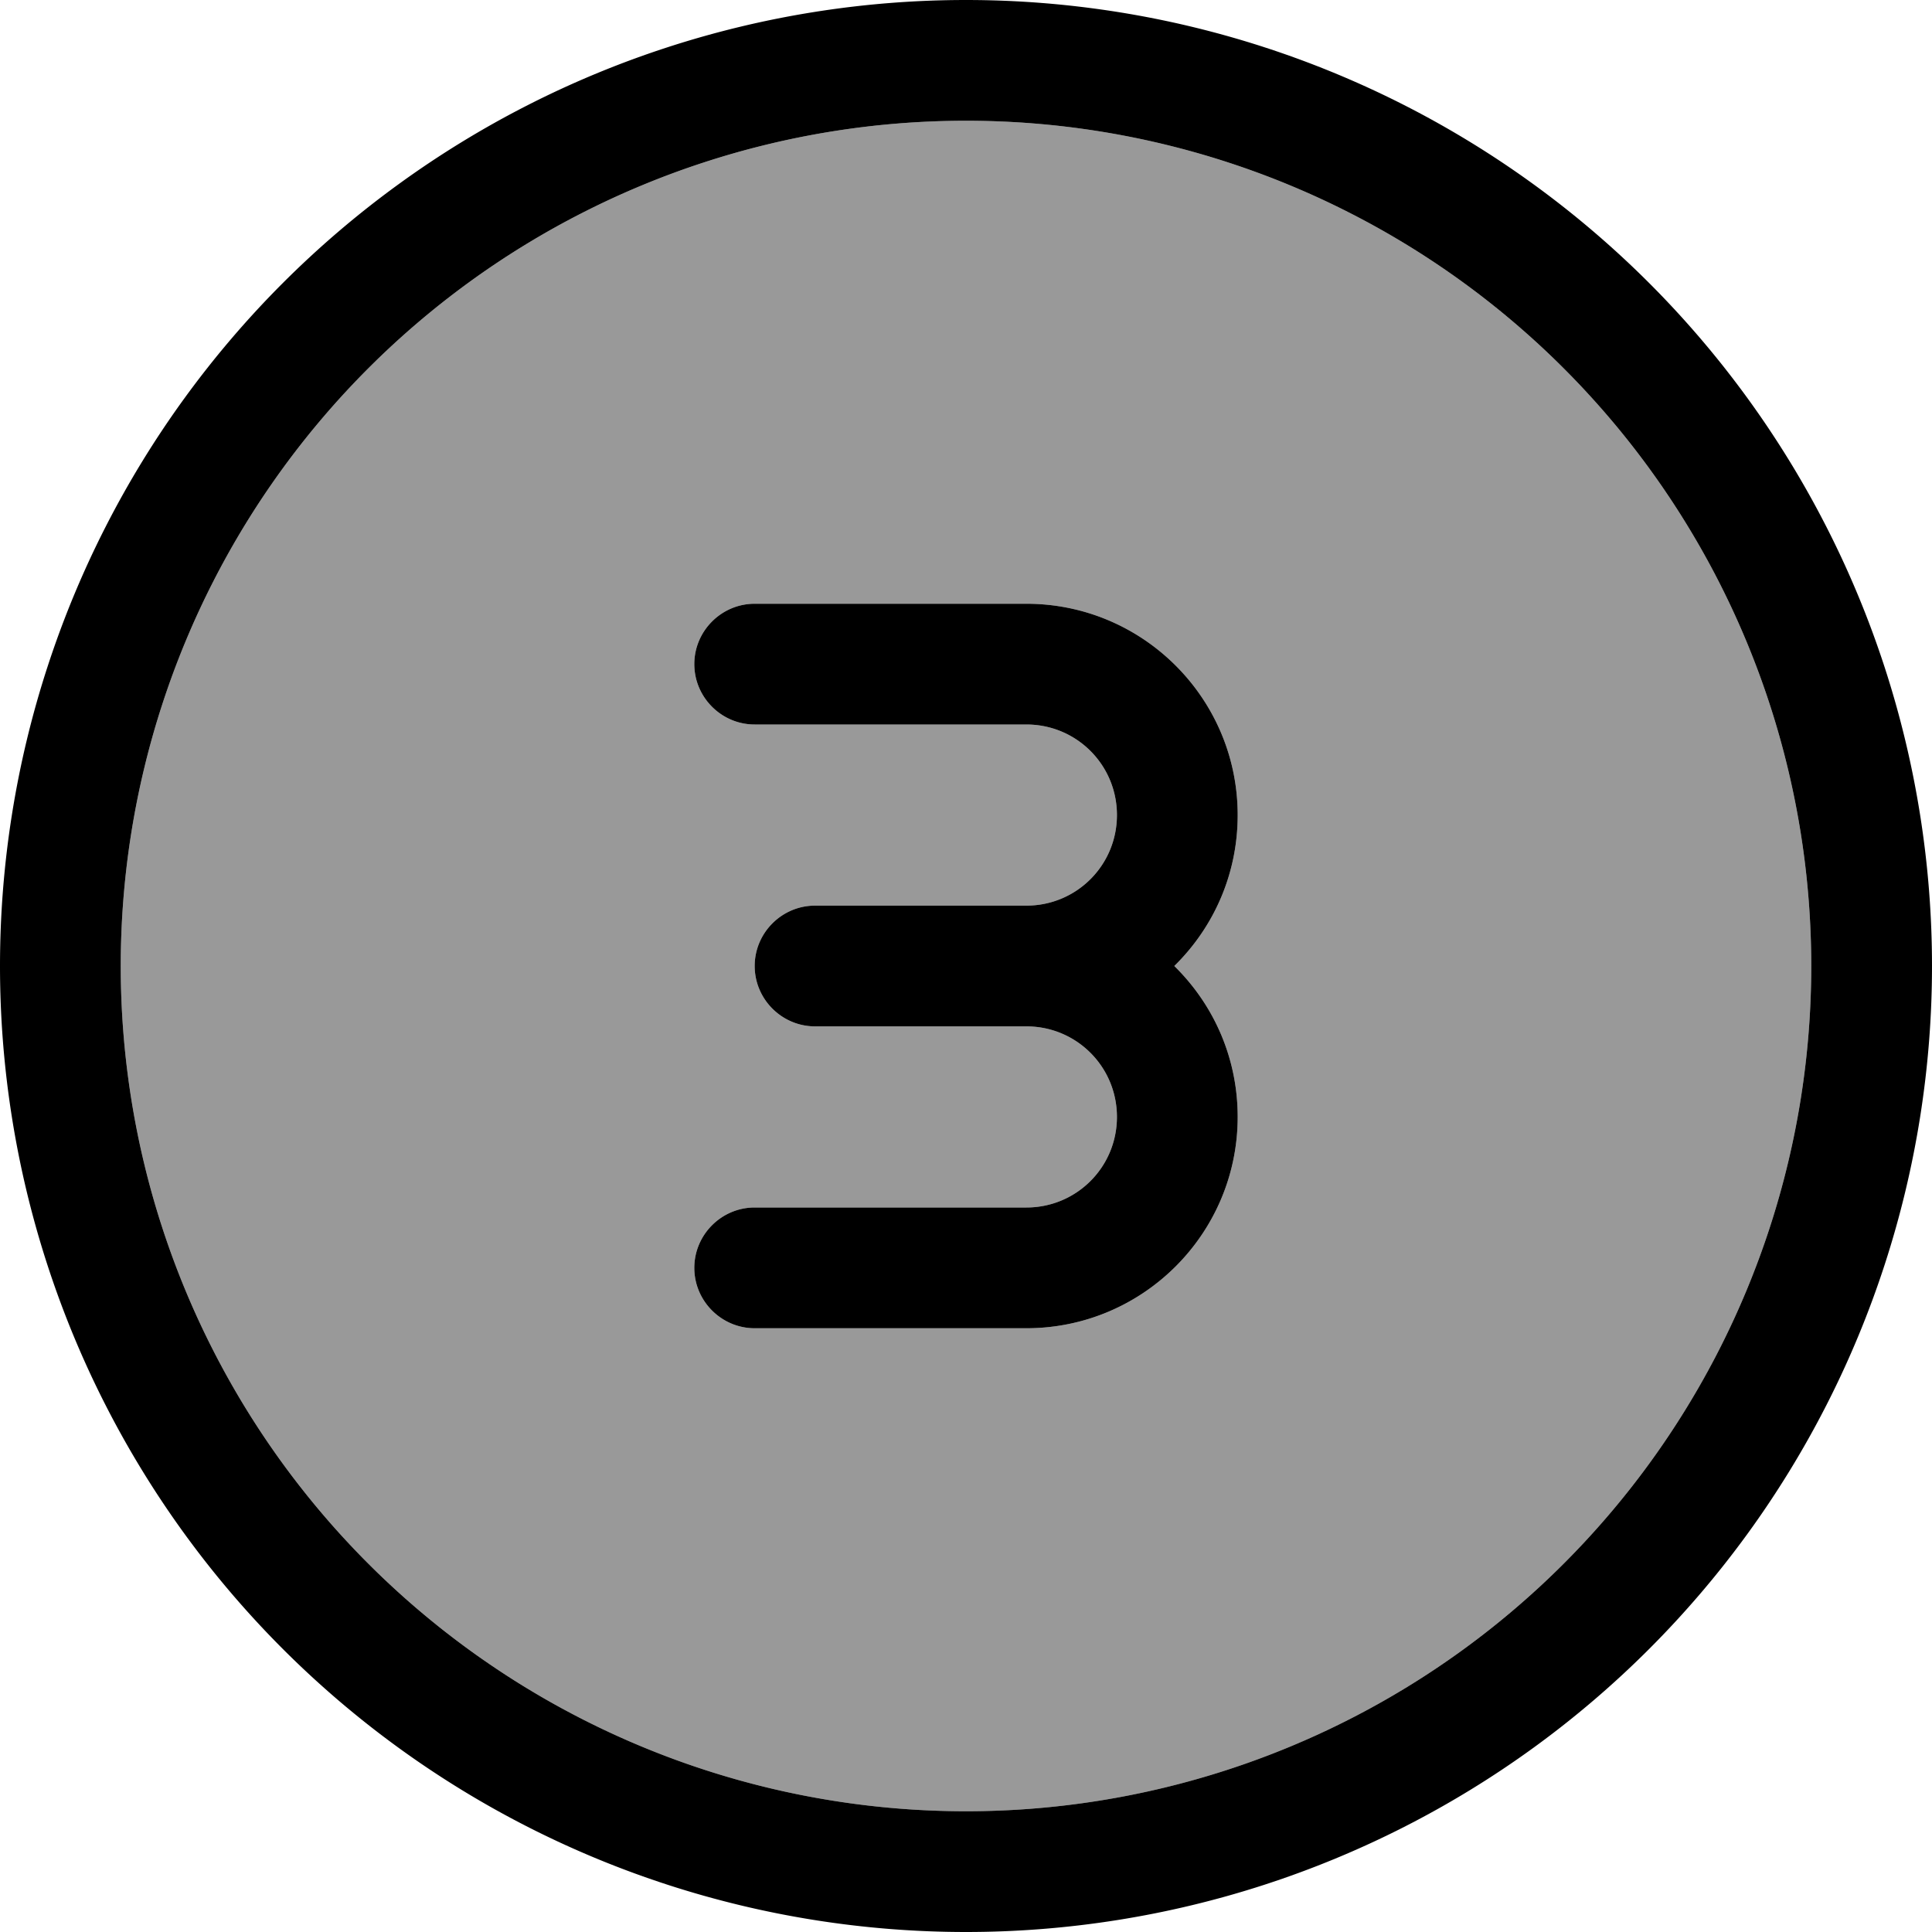 <svg fill="currentColor" xmlns="http://www.w3.org/2000/svg" viewBox="0 0 512 512"><!--! Font Awesome Pro 7.1.0 by @fontawesome - https://fontawesome.com License - https://fontawesome.com/license (Commercial License) Copyright 2025 Fonticons, Inc. --><path opacity=".4" fill="currentColor" d="M32 256a224 224 0 1 0 448 0 224 224 0 1 0 -448 0zm152-80c0-8.8 7.2-16 16-16l72 0c30.9 0 56 25.1 56 56 0 15.7-6.4 29.8-16.8 40 10.4 10.2 16.8 24.3 16.8 40 0 30.9-25.1 56-56 56l-72 0c-8.8 0-16-7.2-16-16s7.2-16 16-16l72 0c13.3 0 24-10.7 24-24s-10.7-24-24-24l-56 0c-8.8 0-16-7.2-16-16s7.2-16 16-16l56 0c13.3 0 24-10.7 24-24s-10.7-24-24-24l-72 0c-8.8 0-16-7.2-16-16z"/><path fill="currentColor" d="M256 32a224 224 0 1 1 0 448 224 224 0 1 1 0-448zm0 480a256 256 0 1 0 0-512 256 256 0 1 0 0 512zm16-272l-56 0c-8.8 0-16 7.2-16 16s7.2 16 16 16l56 0c13.3 0 24 10.7 24 24s-10.7 24-24 24l-72 0c-8.8 0-16 7.2-16 16s7.2 16 16 16l72 0c30.9 0 56-25.1 56-56 0-15.7-6.4-29.8-16.8-40 10.4-10.2 16.8-24.3 16.8-40 0-30.9-25.1-56-56-56l-72 0c-8.8 0-16 7.2-16 16s7.2 16 16 16l72 0c13.3 0 24 10.7 24 24s-10.7 24-24 24z"/></svg>